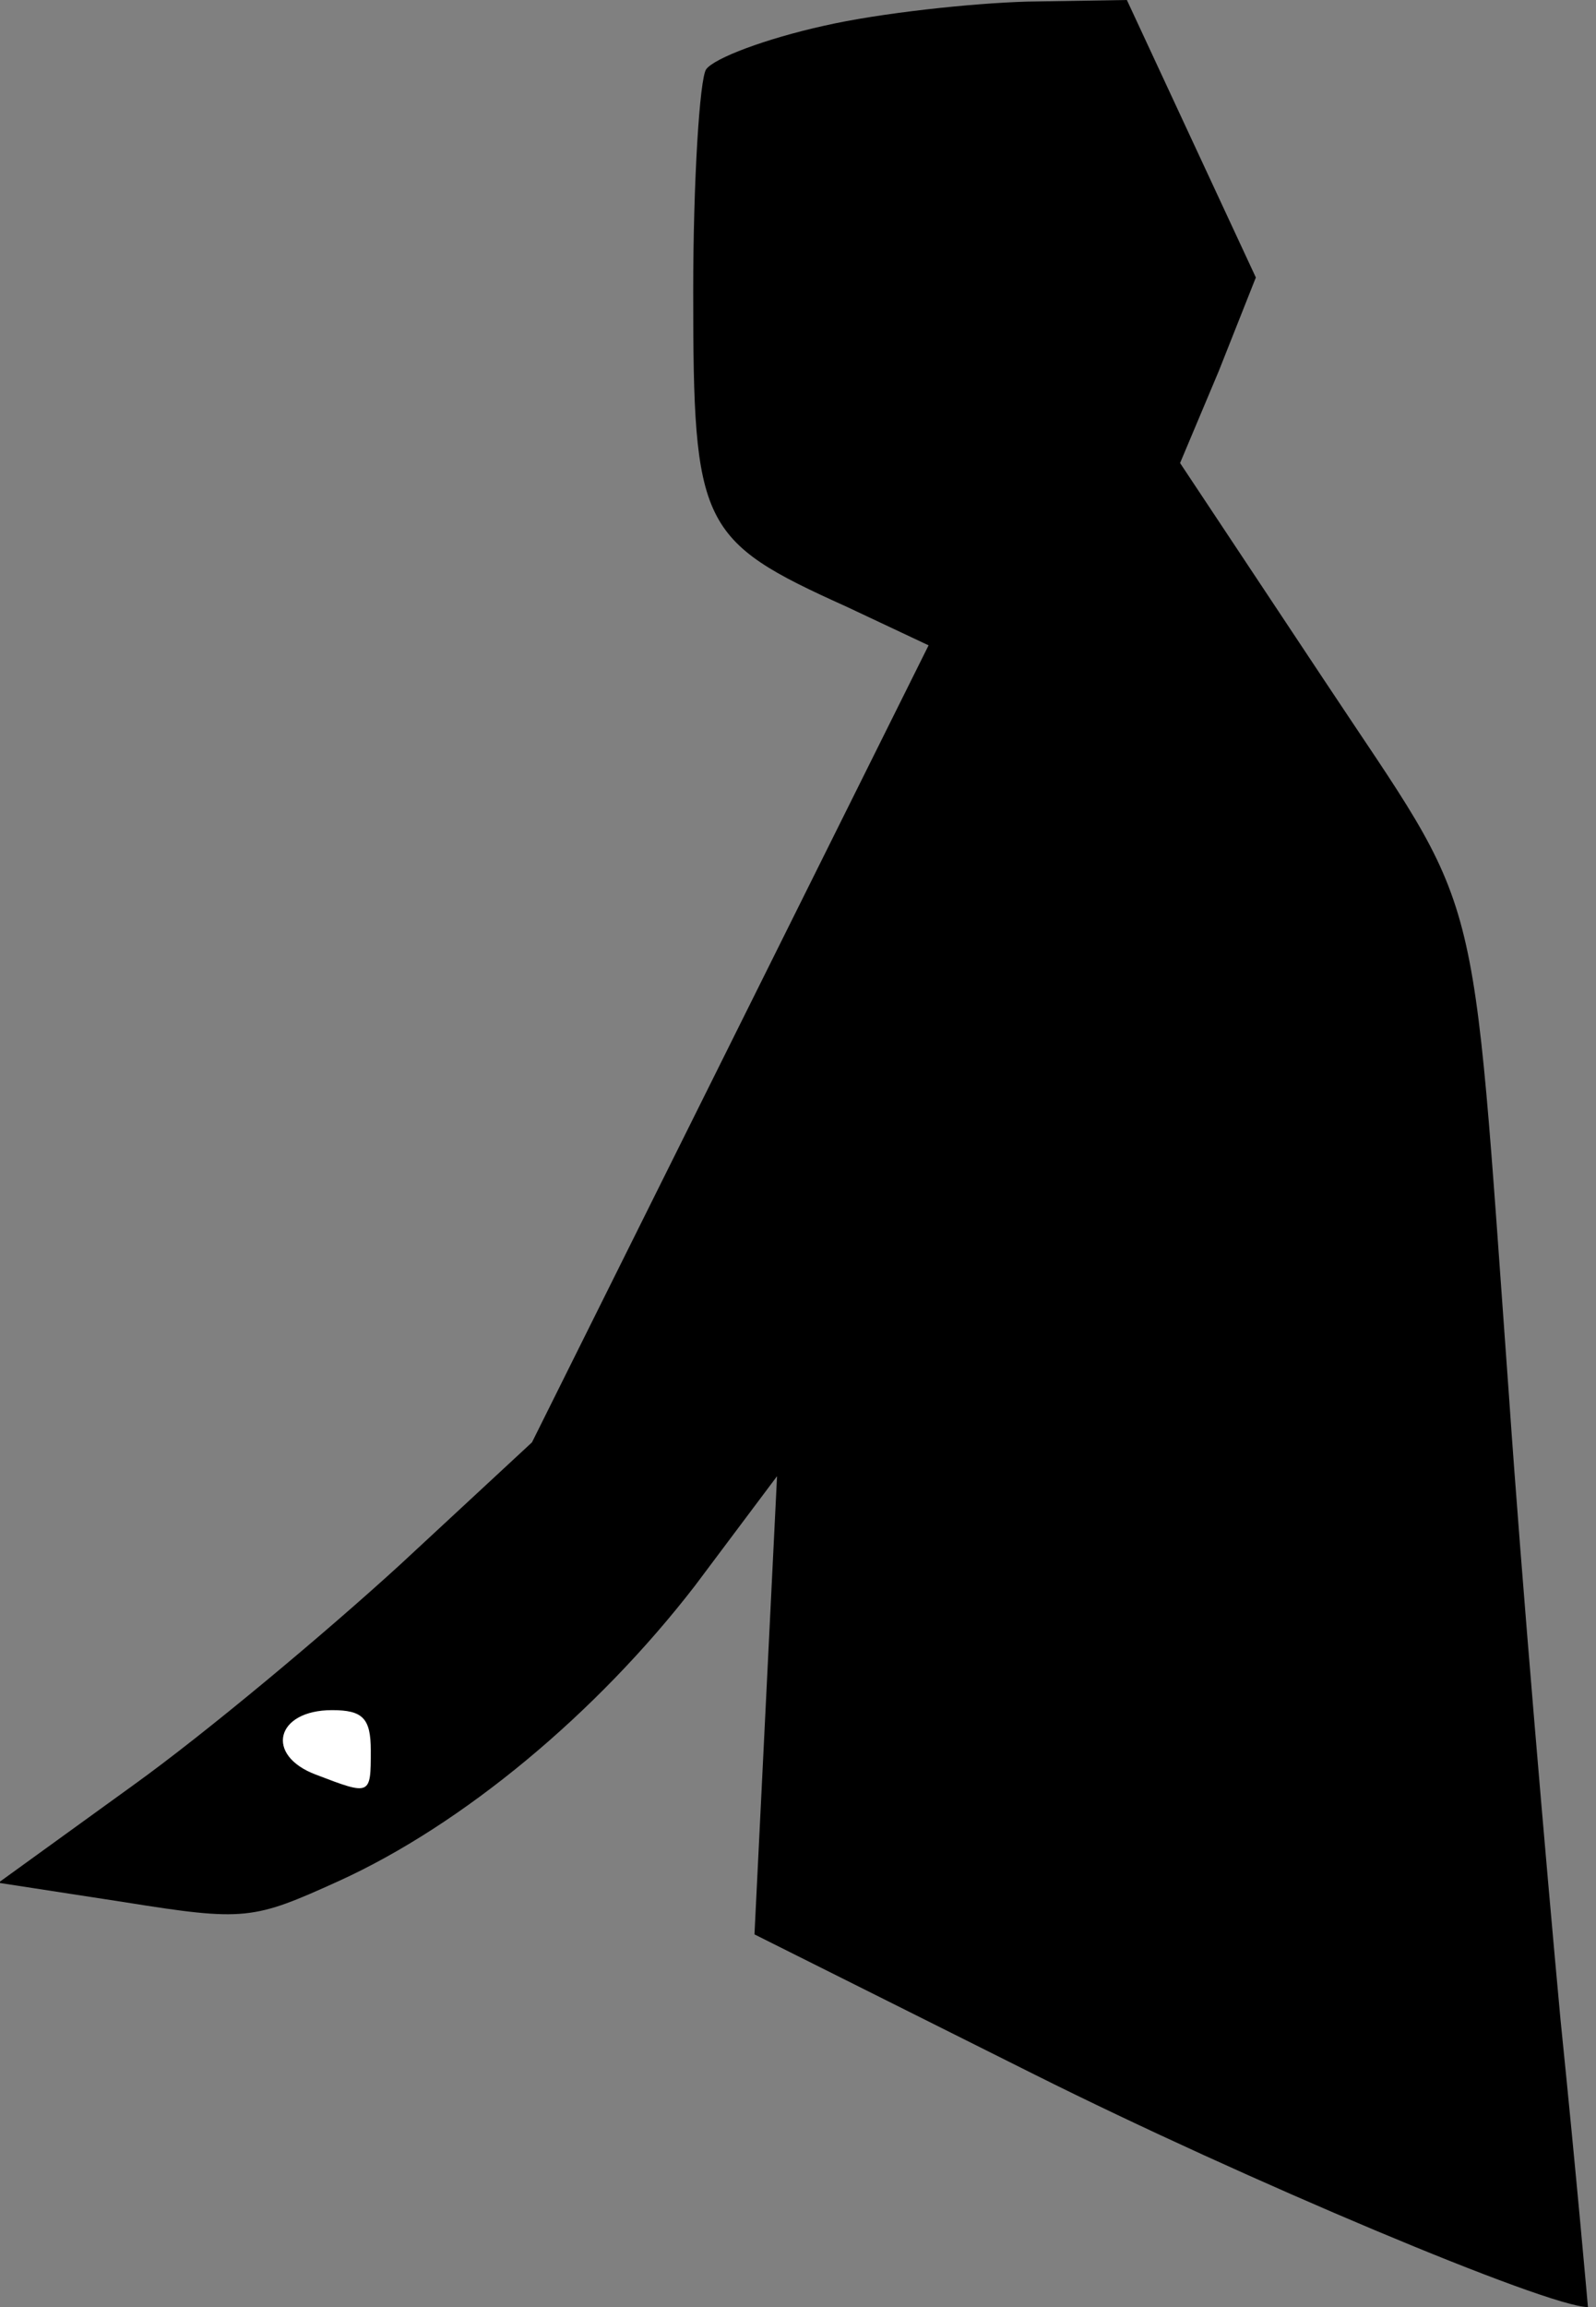 <?xml version="1.0" standalone="no"?>
<!DOCTYPE svg PUBLIC "-//W3C//DTD SVG 20010904//EN"
 "http://www.w3.org/TR/2001/REC-SVG-20010904/DTD/svg10.dtd">
<svg version="1.0" xmlns="http://www.w3.org/2000/svg"
 width="99pt" height="143pt" viewBox="0 0 99 143"
 preserveAspectRatio="xMidYMid meet">
<rect x="0" y="0" width="99" height="143" fill="#808080" stroke="none"/>
<g transform="translate(0,143) scale(0.1,-0.1)"
fill="#000000" stroke="none">
<path fill="#000000" stroke="none" d="M511 1414 c-36 -8 -68 -20 -73 -27 -4
-6 -8 -69 -8 -138 0 -145 4 -154 95 -195 l51 -24 -123 -247 -123 -247 -82 -76
c-46 -42 -120 -104 -166 -137 l-83 -60 78 -12 c75 -12 80 -11 133 13 77 35
160 104 221 183 l51 68 -7 -142 -7 -142 174 -87 c130 -65 318 -144 343 -144 0
0 -7 80 -17 178 -9 97 -24 271 -32 387 -24 330 -15 293 -115 444 l-89 134 24
57 23 58 -40 86 -40 86 -62 -1 c-34 -1 -91 -7 -126 -15z"/>
<path fill="#ffffff" stroke="none" d="M230 345 c0 -28 0 -28 -34 -15 -32 12
-25 40 10 40 19 0 24 -5 24 -25z"/>
</g>
</svg>
